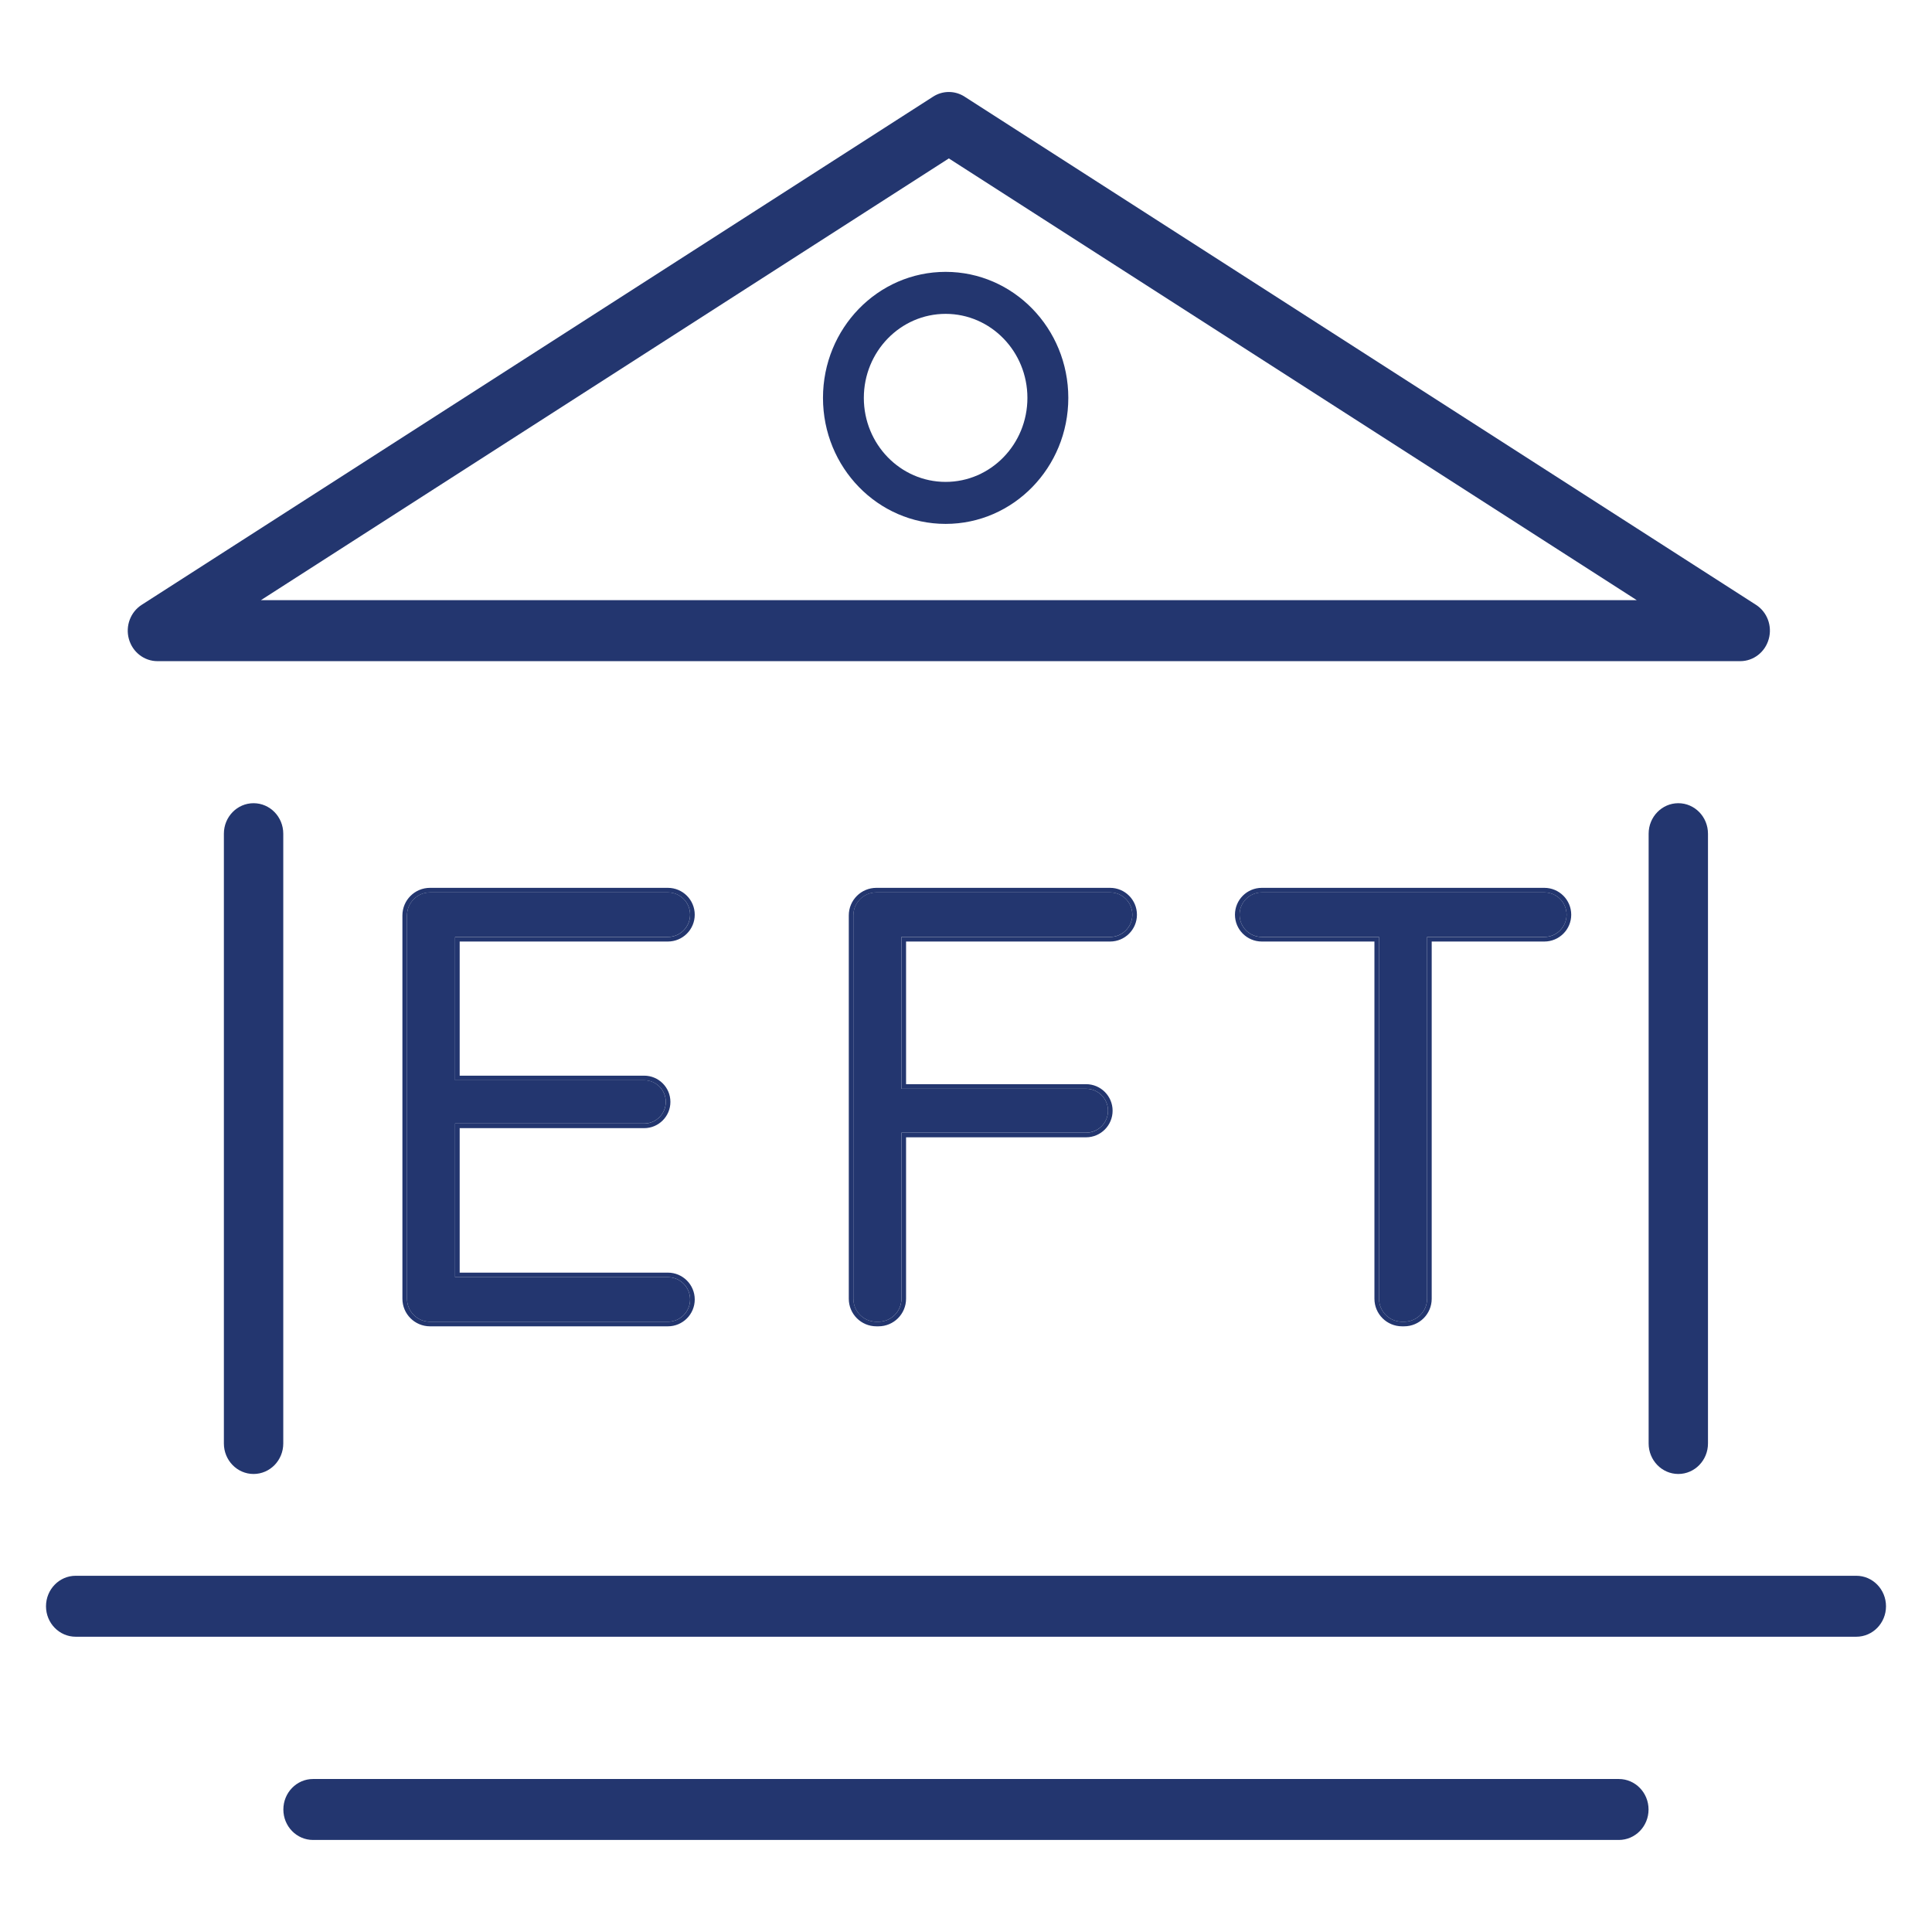 <svg width="42" height="42" viewBox="0 0 42 42" fill="none" xmlns="http://www.w3.org/2000/svg">
<path fill-rule="evenodd" clip-rule="evenodd" d="M1 34.919C1 34.553 1.289 34.256 1.645 34.256H40.355C40.711 34.256 41 34.553 41 34.919C41 35.285 40.711 35.581 40.355 35.581H1.645C1.289 35.581 1 35.285 1 34.919Z" fill="#23366F"/>
<path fill-rule="evenodd" clip-rule="evenodd" d="M6.16 39.337C6.16 38.971 6.449 38.674 6.805 38.674L35.192 38.674C35.549 38.674 35.838 38.971 35.838 39.337C35.838 39.703 35.549 39.999 35.192 39.999L6.805 39.999C6.449 39.999 6.16 39.703 6.16 39.337Z" fill="#23366F"/>
<path fill-rule="evenodd" clip-rule="evenodd" d="M5.512 17.461C5.869 17.461 6.158 17.758 6.158 18.124V31.38C6.158 31.746 5.869 32.043 5.512 32.043C5.156 32.043 4.867 31.746 4.867 31.38V18.124C4.867 17.758 5.156 17.461 5.512 17.461Z" fill="#23366F"/>
<path fill-rule="evenodd" clip-rule="evenodd" d="M36.485 17.461C36.841 17.461 37.13 17.758 37.13 18.124V31.38C37.13 31.746 36.841 32.043 36.485 32.043C36.129 32.043 35.84 31.746 35.84 31.38V18.124C35.84 17.758 36.129 17.461 36.485 17.461Z" fill="#23366F"/>
<path d="M9.348 28.733C9.072 28.733 8.848 28.509 8.848 28.233V19.9C8.848 19.624 9.072 19.4 9.348 19.4H14.519C14.786 19.4 15.002 19.617 15.002 19.884C15.002 20.151 14.786 20.368 14.519 20.368H9.893V23.483H14.003C14.263 23.483 14.473 23.694 14.473 23.954C14.473 24.214 14.263 24.424 14.003 24.424H9.893V27.765H14.519C14.786 27.765 15.002 27.982 15.002 28.249C15.002 28.516 14.786 28.733 14.519 28.733H9.348Z" fill="#23366F"/>
<path d="M19.051 28.733C18.775 28.733 18.551 28.509 18.551 28.233V19.9C18.551 19.624 18.775 19.4 19.051 19.4H24.132C24.399 19.4 24.616 19.617 24.616 19.884C24.616 20.151 24.399 20.368 24.132 20.368H19.596V23.669H23.61C23.873 23.669 24.087 23.883 24.087 24.146C24.087 24.41 23.873 24.623 23.61 24.623H19.596V28.233C19.596 28.509 19.373 28.733 19.096 28.733H19.051Z" fill="#23366F"/>
<path d="M30.479 28.733C30.203 28.733 29.979 28.509 29.979 28.233V20.368H27.43C27.163 20.368 26.947 20.151 26.947 19.884C26.947 19.617 27.163 19.4 27.43 19.4H33.572C33.84 19.4 34.056 19.617 34.056 19.884C34.056 20.151 33.84 20.368 33.572 20.368H31.024V28.233C31.024 28.509 30.8 28.733 30.524 28.733H30.479Z" fill="#23366F"/>
<path fill-rule="evenodd" clip-rule="evenodd" d="M8.748 28.233V19.901C8.748 19.569 9.017 19.301 9.348 19.301H14.519C14.841 19.301 15.103 19.562 15.103 19.885C15.103 20.207 14.841 20.468 14.519 20.468H9.993V23.384H14.003C14.318 23.384 14.574 23.639 14.574 23.954C14.574 24.269 14.318 24.525 14.003 24.525H9.993V27.666H14.519C14.841 27.666 15.103 27.927 15.103 28.249C15.103 28.572 14.841 28.833 14.519 28.833H9.348C9.017 28.833 8.748 28.565 8.748 28.233ZM14.519 27.765C14.786 27.765 15.003 27.982 15.003 28.249C15.003 28.517 14.786 28.733 14.519 28.733H9.348C9.072 28.733 8.848 28.509 8.848 28.233V19.901C8.848 19.625 9.072 19.401 9.348 19.401H14.519C14.786 19.401 15.003 19.617 15.003 19.885C15.003 20.152 14.786 20.369 14.519 20.369H9.893V23.484H14.003C14.263 23.484 14.474 23.694 14.474 23.954C14.474 24.214 14.263 24.425 14.003 24.425H9.893V27.765H14.519ZM18.452 28.233V19.901C18.452 19.569 18.72 19.301 19.052 19.301H24.132C24.455 19.301 24.716 19.562 24.716 19.885C24.716 20.207 24.455 20.468 24.132 20.468H19.697V23.569H23.61C23.929 23.569 24.187 23.828 24.187 24.146C24.187 24.465 23.929 24.724 23.61 24.724H19.697V28.233C19.697 28.565 19.428 28.833 19.097 28.833H19.052C18.72 28.833 18.452 28.565 18.452 28.233ZM19.597 28.233C19.597 28.509 19.373 28.733 19.097 28.733H19.052C18.776 28.733 18.552 28.509 18.552 28.233V19.901C18.552 19.625 18.776 19.401 19.052 19.401H24.132C24.4 19.401 24.616 19.617 24.616 19.885C24.616 20.152 24.4 20.369 24.132 20.369H19.597V23.669H23.61C23.874 23.669 24.087 23.883 24.087 24.146C24.087 24.41 23.874 24.624 23.61 24.624H19.597V28.233ZM27.431 20.369C27.163 20.369 26.947 20.152 26.947 19.885C26.947 19.617 27.163 19.401 27.431 19.401H33.573C33.84 19.401 34.056 19.617 34.056 19.885C34.056 20.152 33.84 20.369 33.573 20.369H31.024V28.233C31.024 28.509 30.8 28.733 30.524 28.733H30.479C30.203 28.733 29.979 28.509 29.979 28.233V20.369H27.431ZM29.879 20.468H27.431C27.108 20.468 26.847 20.207 26.847 19.885C26.847 19.562 27.108 19.301 27.431 19.301H33.573C33.895 19.301 34.157 19.562 34.157 19.885C34.157 20.207 33.895 20.468 33.573 20.468H31.124V28.233C31.124 28.565 30.856 28.833 30.524 28.833H30.479C30.148 28.833 29.879 28.565 29.879 28.233V20.468Z" fill="#23366F"/>
<path fill-rule="evenodd" clip-rule="evenodd" d="M20.285 2.101C20.494 1.966 20.76 1.966 20.969 2.101L38.173 13.148C38.417 13.304 38.531 13.608 38.451 13.892C38.372 14.177 38.119 14.373 37.831 14.373H3.423C3.135 14.373 2.882 14.177 2.802 13.892C2.723 13.608 2.837 13.304 3.081 13.148L20.285 2.101ZM5.672 13.047H35.582L20.627 3.444L5.672 13.047Z" fill="#23366F"/>
<path fill-rule="evenodd" clip-rule="evenodd" d="M23.224 8.65C23.224 10.163 22.03 11.389 20.557 11.389C19.084 11.389 17.891 10.163 17.891 8.65C17.891 7.137 19.084 5.91 20.557 5.91C22.03 5.91 23.224 7.137 23.224 8.65ZM20.557 10.476C21.539 10.476 22.335 9.658 22.335 8.65C22.335 7.641 21.539 6.823 20.557 6.823C19.576 6.823 18.779 7.641 18.779 8.65C18.779 9.658 19.576 10.476 20.557 10.476Z" fill="#23366F"/>
</svg>
